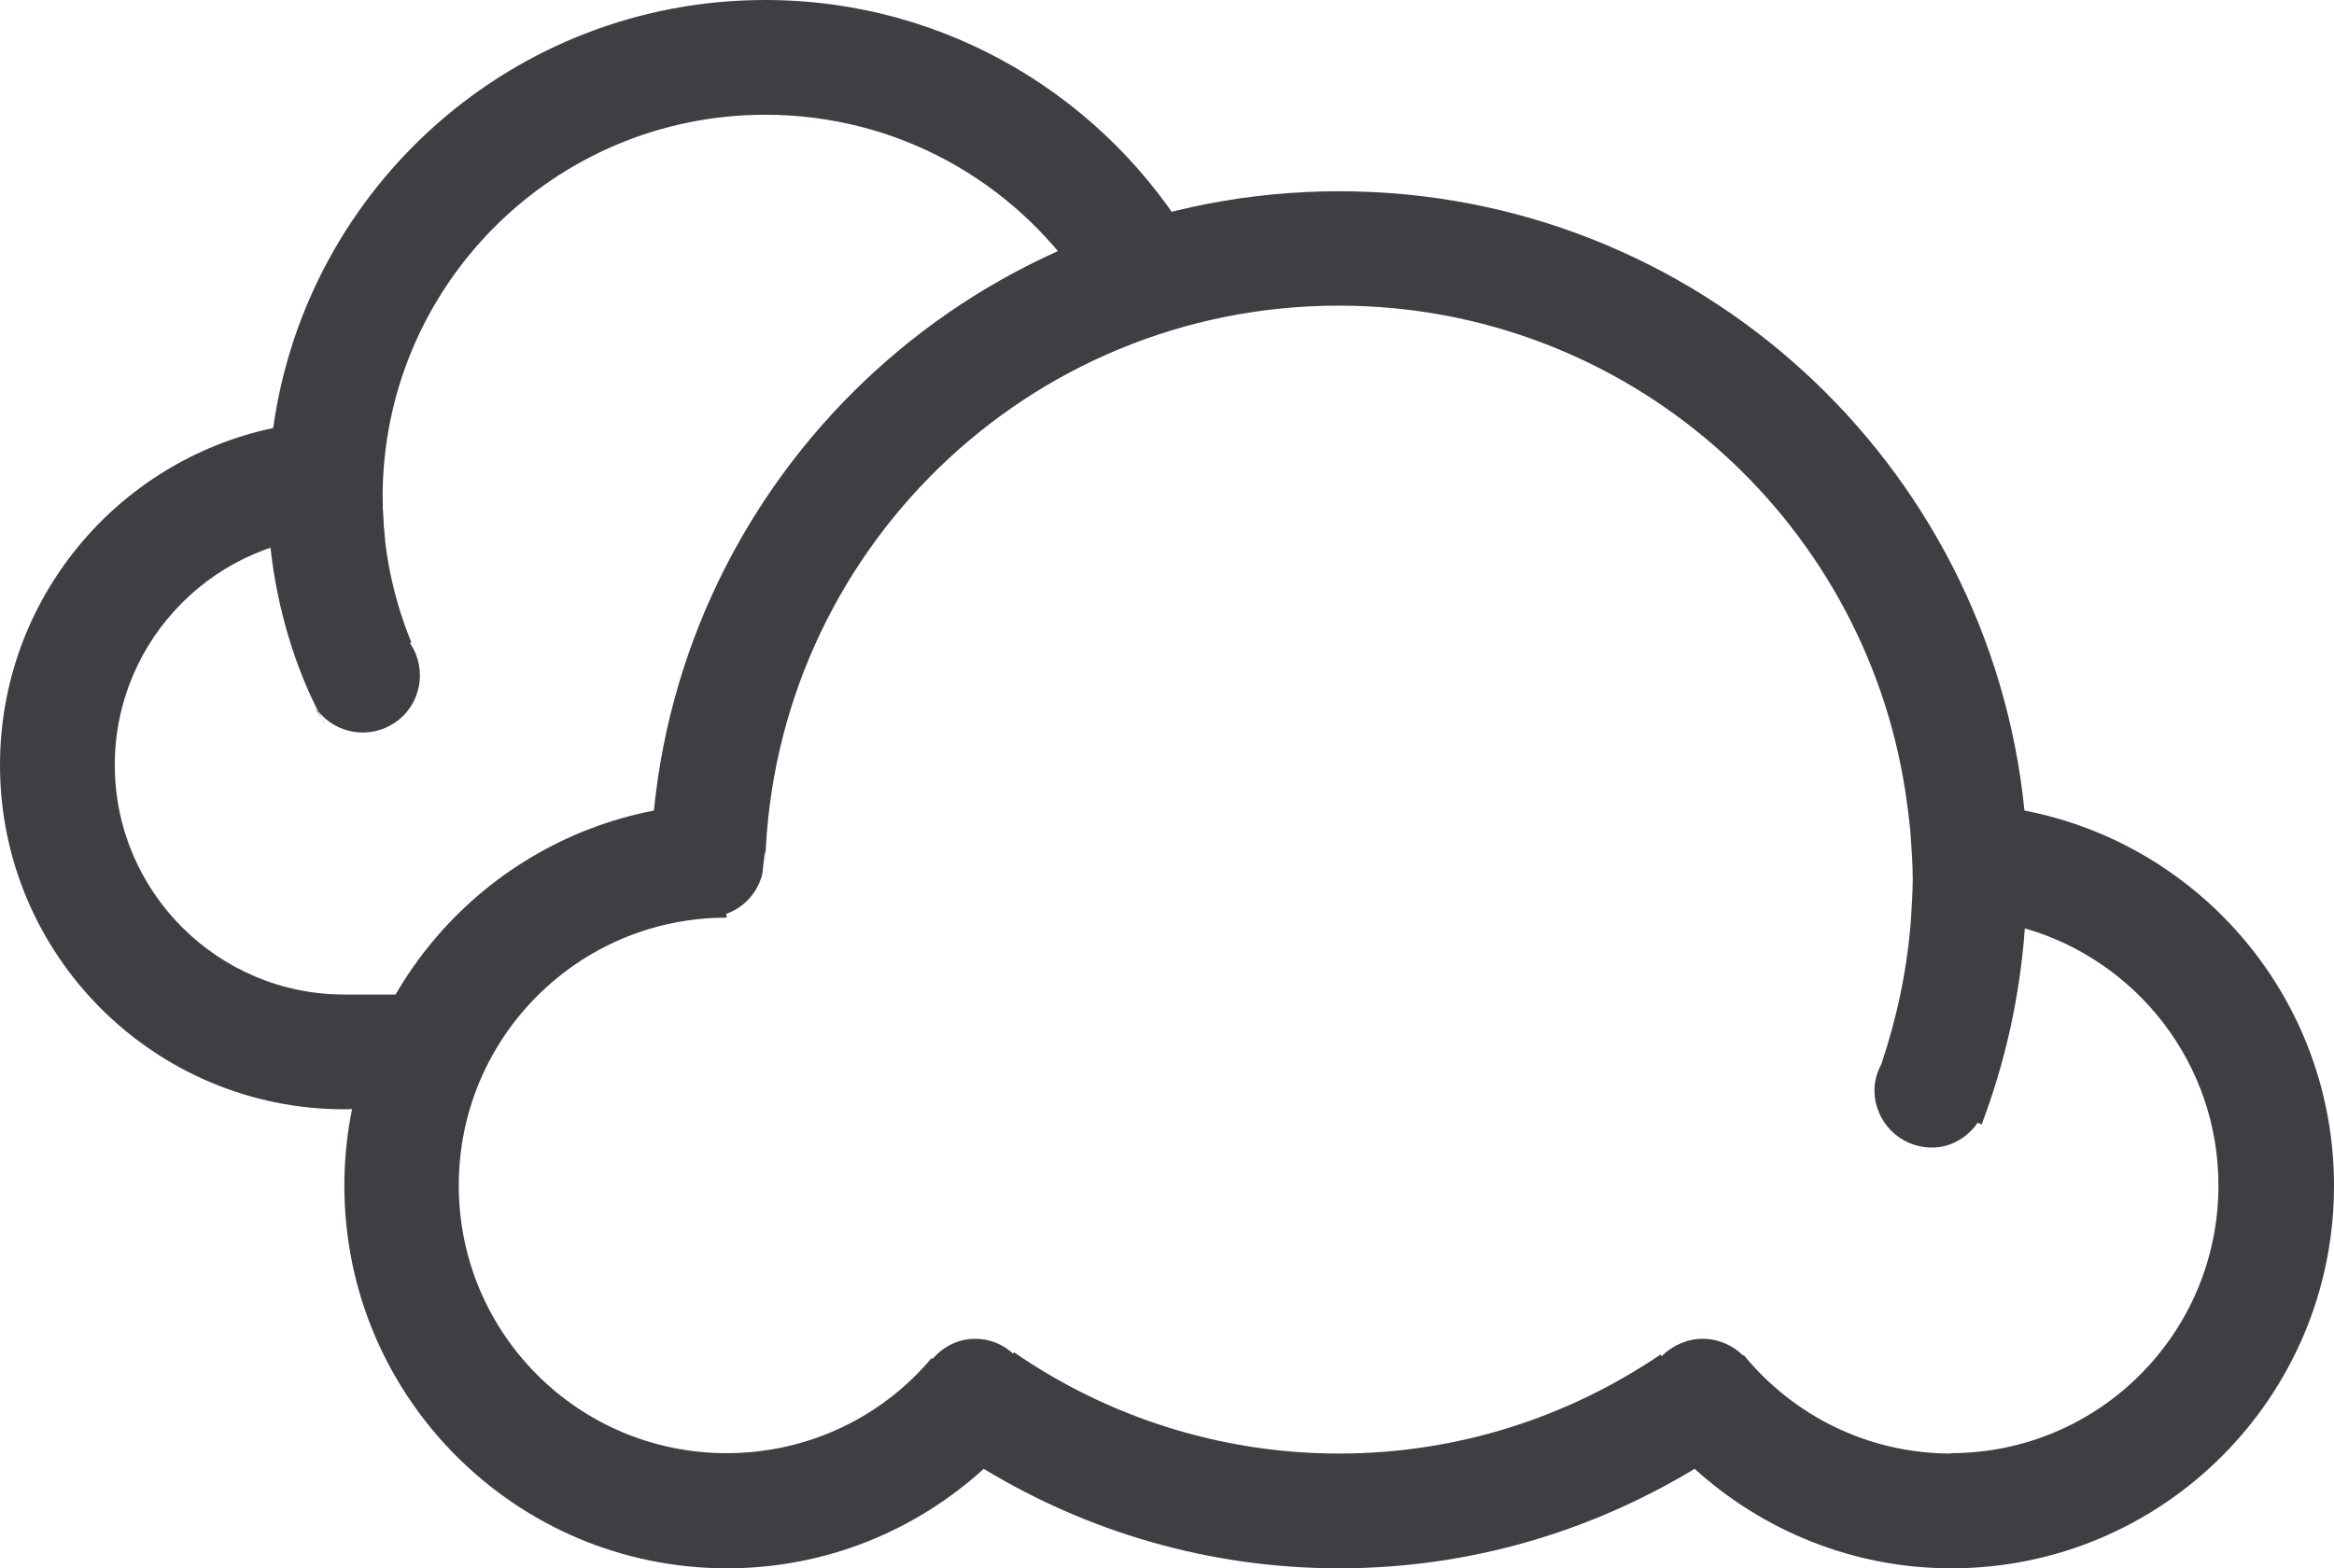 <?xml version="1.0" encoding="UTF-8"?>
<svg id="Layer_2" data-name="Layer 2" xmlns="http://www.w3.org/2000/svg" viewBox="0 0 61 41">
  <defs>
    <style>
      .cls-1 {
        fill: #3e3f43;
        stroke-width: 0px;
      }
    </style>
  </defs>
  <g id="_阴天" data-name="阴天">
    <g id="_椭圆_5" data-name="椭圆 5">
      <path class="cls-1" d="M20,0C13.43,0,8.02,4.87,7.14,11.19,3.06,12.05,0,15.67,0,20,0,24.97,4.03,29,9,29c.43,0,.84-.04,1.26-.1.17-.7.42-1.37.74-2v-.9h-2c-3.31,0-6-2.69-6-6s2.69-6,6-6c.36,0,.72.04,1.06.1-.04-.36-.06-.73-.06-1.1,0-5.52,4.48-10,10-10,3.45,0,6.48,1.74,8.28,4.4.94-.4,1.91-.72,2.93-.95C28.95,2.59,24.78,0,20,0Z"/>
    </g>
    <g id="_椭圆_5_拷贝" data-name="椭圆 5 拷贝">
      <path class="cls-1" d="M8.4,18.77c.1.19.12.19,0,0h0ZM8.4,18.77s-.05-.1-.09-.16c-.03-.04-.06-.07-.09-.11.08.12.14.21.18.27ZM10.71,16.82s0,0,0,0l.04-.03c-.48-1.17-.75-2.45-.75-3.79h-3c0,2.74.92,4.84,1.32,5.6.48.59,1.34.73,1.99.3.69-.46.87-1.39.41-2.08Z"/>
    </g>
    <g id="_椭圆_3_拷贝" data-name="椭圆 3 拷贝">
      <path class="cls-1" d="M52.91,21.19c-.91-9.09-8.58-16.19-17.91-16.19s-17,7.1-17.91,16.19c-4.61.89-8.09,4.94-8.09,9.81,0,5.52,4.48,10,10,10,2.59,0,4.94-.99,6.71-2.6,2.71,1.64,5.88,2.6,9.29,2.6s6.57-.96,9.29-2.6c1.78,1.61,4.13,2.6,6.71,2.6,5.52,0,10-4.48,10-10,0-4.87-3.48-8.92-8.09-9.81ZM51,38c-2.19,0-4.14-1-5.43-2.58,0,0,0,.01-.01.02-.27-.27-.65-.44-1.06-.44s-.8.18-1.08.46c0-.02-.01-.03-.02-.05-2.4,1.63-5.29,2.59-8.41,2.59s-6.08-.98-8.49-2.65c0,.01-.01.03-.02.04-.26-.24-.6-.39-.99-.39-.45,0-.85.21-1.12.53,0,0-.01-.02-.02-.03-1.28,1.53-3.21,2.49-5.36,2.49-3.87,0-7-3.13-7-7s3.13-7,7-7c0-.03,0-.07-.01-.1.45-.16.78-.51.92-.96.03.07.12-1.22.1-.41.25-8.07,6.86-14.53,14.99-14.53,7.51,0,13.71,5.52,14.81,12.72.05.35.1.7.13,1.06.03.41.06.81.06,1.22,0,.37-.03.73-.05,1.09,0,0,0,0,0,0-.1,1.3-.37,2.55-.77,3.74-.11.21-.18.43-.18.68,0,.83.67,1.5,1.5,1.5.51,0,.93-.27,1.2-.65l.1.05c.61-1.61,1-3.33,1.13-5.13,2.92.84,5.06,3.53,5.06,6.72,0,3.87-3.13,7-7,7Z"/>
    </g>
  </g>
</svg>